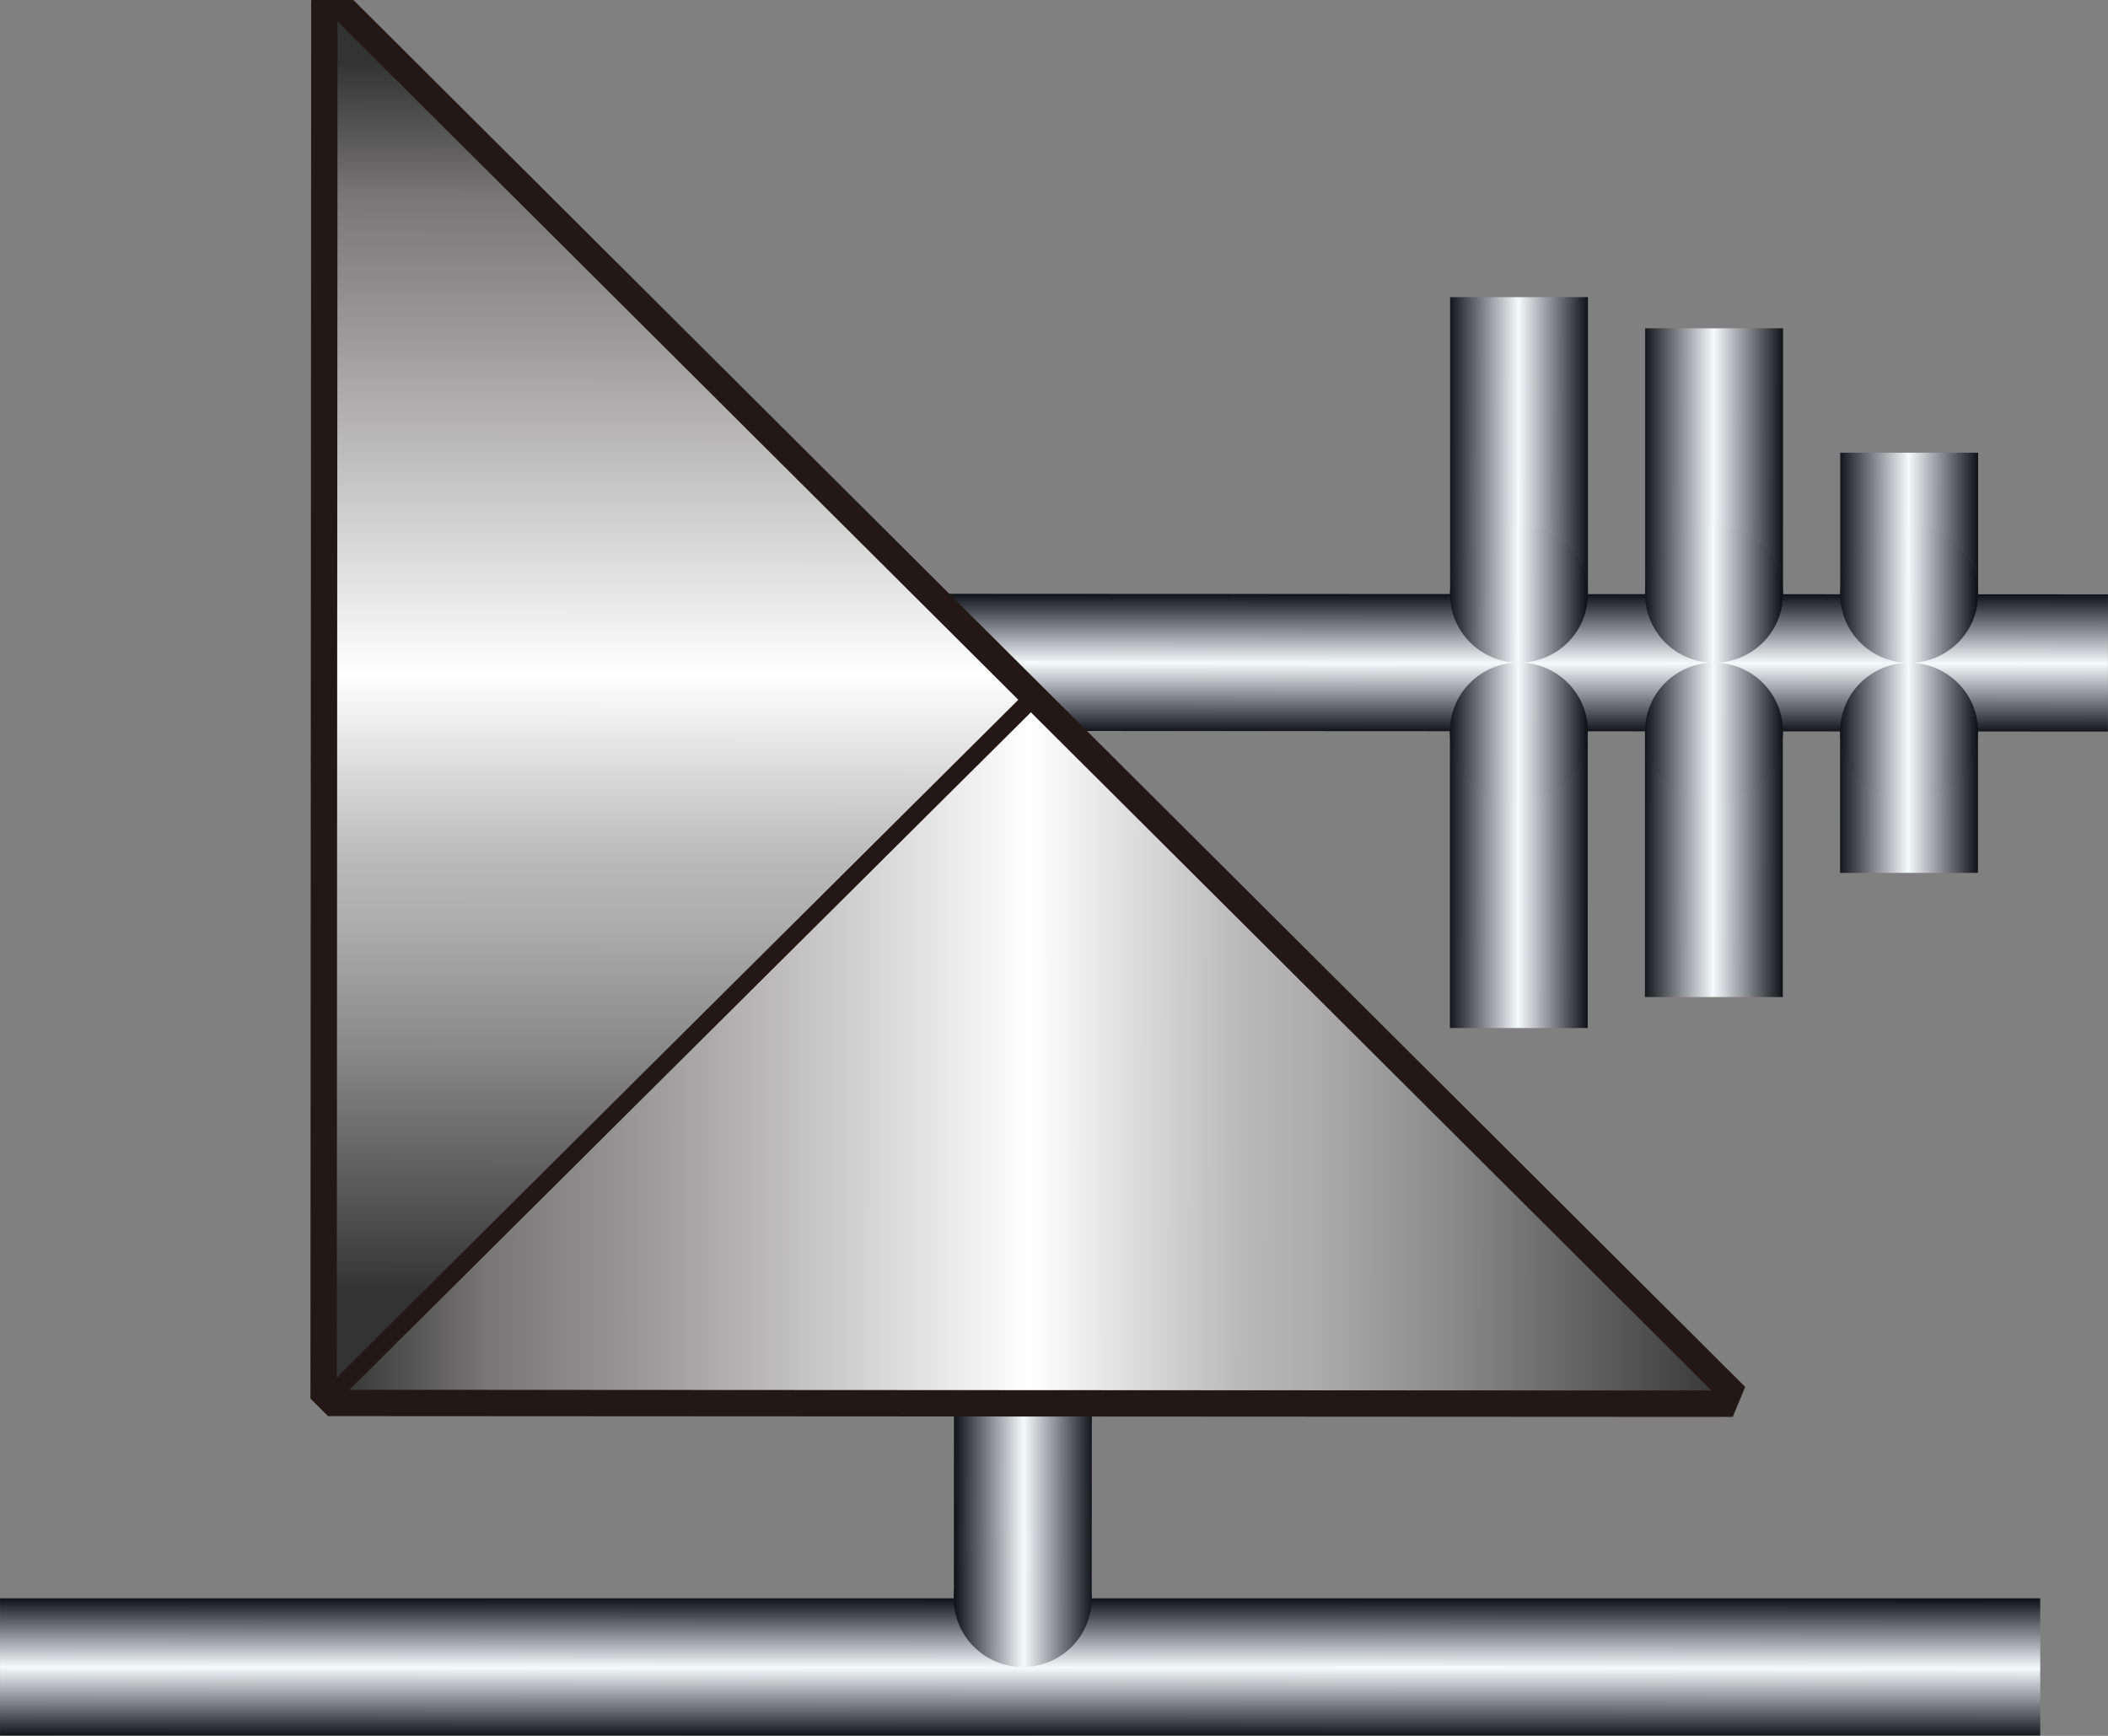 <?xml version="1.0" encoding="UTF-8" standalone="no"?>
<svg
   xmlns:a="http://ns.adobe.com/AdobeSVGViewerExtensions/3.0/"
   xmlns:dc="http://purl.org/dc/elements/1.1/"
   xmlns:cc="http://creativecommons.org/ns#"
   xmlns:rdf="http://www.w3.org/1999/02/22-rdf-syntax-ns#"
   xmlns:svg="http://www.w3.org/2000/svg"
   xmlns="http://www.w3.org/2000/svg"
   xmlns:sodipodi="http://sodipodi.sourceforge.net/DTD/sodipodi-0.dtd"
   xmlns:inkscape="http://www.inkscape.org/namespaces/inkscape"
   version="1.1"
   id="图层_1"
   x="0px"
   y="0px"
   width="68px"
   height="56px"
   viewBox="0 0 68 56"
   enable-background="new 0 0 68 56"
   xml:space="preserve"
   sodipodi:docname="阀门_11-01.svg"><rect x="0" y="0" width="68" height="56" fill="#808080" stroke="none"/><defs
   id="defs199" /><sodipodi:namedview
   pagecolor="#ffffff"
   bordercolor="#666666"
   borderopacity="1"
   objecttolerance="10"
   gridtolerance="10"
   guidetolerance="10"
   inkscape:pageopacity="0"
   inkscape:pageshadow="2"
   inkscape:window-width="640"
   inkscape:window-height="480"
   id="namedview197" />
<g
   id="g194">
	<g
   id="g119">
		
			<linearGradient
   id="SVGID_1_"
   gradientUnits="userSpaceOnUse"
   x1="2309.356"
   y1="686.835"
   x2="2313.778"
   y2="686.835"
   gradientTransform="matrix(5.000000e-004 -1 -0.534 -3.000000e-004 413.508 2333.165)">
			<stop
   offset="0"
   style="stop-color:#12141A"
   id="stop2" />
			<stop
   offset="0.5"
   style="stop-color:#F5FAFD"
   id="stop4" />
			<stop
   offset="1"
   style="stop-color:#12141A"
   id="stop6" />
			<a:midPointStop
   offset="0"
   style="stop-color:#12141A" />
			<a:midPointStop
   offset="0.5"
   style="stop-color:#12141A" />
			<a:midPointStop
   offset="0.5"
   style="stop-color:#F5FAFD" />
			<a:midPointStop
   offset="0.5"
   style="stop-color:#F5FAFD" />
			<a:midPointStop
   offset="1"
   style="stop-color:#12141A" />
		</linearGradient>
		<polygon
   fill="url(#SVGID_1_)"
   points="67.999,19.174 67.997,23.601 32.073,23.581 27.79,19.155   "
   id="polygon9" />
		
			<linearGradient
   id="SVGID_2_"
   gradientUnits="userSpaceOnUse"
   x1="1210.553"
   y1="-450.486"
   x2="1214.994"
   y2="-450.486"
   gradientTransform="matrix(1 5.000000e-004 -5.000000e-004 1 -1164.019 478.257)">
			<stop
   offset="0"
   style="stop-color:#12141A"
   id="stop11" />
			<stop
   offset="0.5"
   style="stop-color:#F5FAFD"
   id="stop13" />
			<stop
   offset="1"
   style="stop-color:#12141A"
   id="stop15" />
			<a:midPointStop
   offset="0"
   style="stop-color:#12141A" />
			<a:midPointStop
   offset="0.5"
   style="stop-color:#12141A" />
			<a:midPointStop
   offset="0.5"
   style="stop-color:#F5FAFD" />
			<a:midPointStop
   offset="0.5"
   style="stop-color:#F5FAFD" />
			<a:midPointStop
   offset="1"
   style="stop-color:#12141A" />
		</linearGradient>
		<rect
   x="46.771"
   y="23.589"
   fill="url(#SVGID_2_)"
   width="4.446"
   height="9.576"
   id="rect18" />
		
			<linearGradient
   id="SVGID_3_"
   gradientUnits="userSpaceOnUse"
   x1="648.486"
   y1="-218.341"
   x2="648.486"
   y2="-222.743"
   gradientTransform="matrix(-5.000000e-004 1 1 5.000000e-004 269.844 -624.787)">
			<stop
   offset="0"
   style="stop-color:#12141A"
   id="stop20" />
			<stop
   offset="0.5"
   style="stop-color:#F5FAFD"
   id="stop22" />
			<stop
   offset="1"
   style="stop-color:#12141A"
   id="stop24" />
			<a:midPointStop
   offset="0"
   style="stop-color:#12141A" />
			<a:midPointStop
   offset="0.5"
   style="stop-color:#12141A" />
			<a:midPointStop
   offset="0.5"
   style="stop-color:#F5FAFD" />
			<a:midPointStop
   offset="0.5"
   style="stop-color:#F5FAFD" />
			<a:midPointStop
   offset="1"
   style="stop-color:#12141A" />
		</linearGradient>
		<ellipse
   fill="url(#SVGID_3_)"
   cx="48.997"
   cy="23.59"
   rx="2.224"
   ry="2.213"
   id="ellipse27" />
		
			<linearGradient
   id="SVGID_4_"
   gradientUnits="userSpaceOnUse"
   x1="1209.814"
   y1="1080.262"
   x2="1214.256"
   y2="1080.262"
   gradientTransform="matrix(1 5.000000e-004 5.000000e-004 -1 -1163.587 1094.03)">
			<stop
   offset="0"
   style="stop-color:#12141A"
   id="stop29" />
			<stop
   offset="0.5"
   style="stop-color:#F5FAFD"
   id="stop31" />
			<stop
   offset="1"
   style="stop-color:#12141A"
   id="stop33" />
			<a:midPointStop
   offset="0"
   style="stop-color:#12141A" />
			<a:midPointStop
   offset="0.5"
   style="stop-color:#12141A" />
			<a:midPointStop
   offset="0.5"
   style="stop-color:#F5FAFD" />
			<a:midPointStop
   offset="0.5"
   style="stop-color:#F5FAFD" />
			<a:midPointStop
   offset="1"
   style="stop-color:#12141A" />
		</linearGradient>
		<rect
   x="46.778"
   y="9.586"
   fill="url(#SVGID_4_)"
   width="4.446"
   height="9.576"
   id="rect36" />
		
			<linearGradient
   id="SVGID_5_"
   gradientUnits="userSpaceOnUse"
   x1="2180.908"
   y1="-217.44"
   x2="2180.908"
   y2="-221.84"
   gradientTransform="matrix(5.000000e-004 -1 1 5.000000e-004 267.529 2200.181)">
			<stop
   offset="0"
   style="stop-color:#12141A"
   id="stop38" />
			<stop
   offset="0.5"
   style="stop-color:#F5FAFD"
   id="stop40" />
			<stop
   offset="1"
   style="stop-color:#12141A"
   id="stop42" />
			<a:midPointStop
   offset="0"
   style="stop-color:#12141A" />
			<a:midPointStop
   offset="0.5"
   style="stop-color:#12141A" />
			<a:midPointStop
   offset="0.5"
   style="stop-color:#F5FAFD" />
			<a:midPointStop
   offset="0.5"
   style="stop-color:#F5FAFD" />
			<a:midPointStop
   offset="1"
   style="stop-color:#12141A" />
		</linearGradient>
		<ellipse
   fill="url(#SVGID_5_)"
   cx="48.999"
   cy="19.163"
   rx="2.224"
   ry="2.213"
   id="ellipse45" />
		
			<linearGradient
   id="SVGID_6_"
   gradientUnits="userSpaceOnUse"
   x1="1216.846"
   y1="-450.987"
   x2="1221.288"
   y2="-450.987"
   gradientTransform="matrix(1 5.000000e-004 -5.000000e-004 1 -1164.019 478.257)">
			<stop
   offset="0"
   style="stop-color:#12141A"
   id="stop47" />
			<stop
   offset="0.5"
   style="stop-color:#F5FAFD"
   id="stop49" />
			<stop
   offset="1"
   style="stop-color:#12141A"
   id="stop51" />
			<a:midPointStop
   offset="0"
   style="stop-color:#12141A" />
			<a:midPointStop
   offset="0.5"
   style="stop-color:#12141A" />
			<a:midPointStop
   offset="0.5"
   style="stop-color:#F5FAFD" />
			<a:midPointStop
   offset="0.5"
   style="stop-color:#F5FAFD" />
			<a:midPointStop
   offset="1"
   style="stop-color:#12141A" />
		</linearGradient>
		<rect
   x="53.063"
   y="23.592"
   fill="url(#SVGID_6_)"
   width="4.447"
   height="8.574"
   id="rect54" />
		
			<linearGradient
   id="SVGID_7_"
   gradientUnits="userSpaceOnUse"
   x1="648.486"
   y1="-212.047"
   x2="648.486"
   y2="-216.45"
   gradientTransform="matrix(-5.000000e-004 1 1 5.000000e-004 269.844 -624.787)">
			<stop
   offset="0"
   style="stop-color:#12141A"
   id="stop56" />
			<stop
   offset="0.5"
   style="stop-color:#F5FAFD"
   id="stop58" />
			<stop
   offset="1"
   style="stop-color:#12141A"
   id="stop60" />
			<a:midPointStop
   offset="0"
   style="stop-color:#12141A" />
			<a:midPointStop
   offset="0.5"
   style="stop-color:#12141A" />
			<a:midPointStop
   offset="0.5"
   style="stop-color:#F5FAFD" />
			<a:midPointStop
   offset="0.5"
   style="stop-color:#F5FAFD" />
			<a:midPointStop
   offset="1"
   style="stop-color:#12141A" />
		</linearGradient>
		<ellipse
   fill="url(#SVGID_7_)"
   cx="55.29"
   cy="23.593"
   rx="2.224"
   ry="2.213"
   id="ellipse63" />
		
			<linearGradient
   id="SVGID_8_"
   gradientUnits="userSpaceOnUse"
   x1="1216.108"
   y1="1079.761"
   x2="1220.55"
   y2="1079.761"
   gradientTransform="matrix(1 5.000000e-004 5.000000e-004 -1 -1163.587 1094.03)">
			<stop
   offset="0"
   style="stop-color:#12141A"
   id="stop65" />
			<stop
   offset="0.5"
   style="stop-color:#F5FAFD"
   id="stop67" />
			<stop
   offset="1"
   style="stop-color:#12141A"
   id="stop69" />
			<a:midPointStop
   offset="0"
   style="stop-color:#12141A" />
			<a:midPointStop
   offset="0.5"
   style="stop-color:#12141A" />
			<a:midPointStop
   offset="0.5"
   style="stop-color:#F5FAFD" />
			<a:midPointStop
   offset="0.5"
   style="stop-color:#F5FAFD" />
			<a:midPointStop
   offset="1"
   style="stop-color:#12141A" />
		</linearGradient>
		<rect
   x="53.07"
   y="10.592"
   fill="url(#SVGID_8_)"
   width="4.447"
   height="8.574"
   id="rect72" />
		
			<linearGradient
   id="SVGID_9_"
   gradientUnits="userSpaceOnUse"
   x1="2180.908"
   y1="-211.145"
   x2="2180.908"
   y2="-215.547"
   gradientTransform="matrix(5.000000e-004 -1 1 5.000000e-004 267.529 2200.181)">
			<stop
   offset="0"
   style="stop-color:#12141A"
   id="stop74" />
			<stop
   offset="0.5"
   style="stop-color:#F5FAFD"
   id="stop76" />
			<stop
   offset="1"
   style="stop-color:#12141A"
   id="stop78" />
			<a:midPointStop
   offset="0"
   style="stop-color:#12141A" />
			<a:midPointStop
   offset="0.5"
   style="stop-color:#12141A" />
			<a:midPointStop
   offset="0.5"
   style="stop-color:#F5FAFD" />
			<a:midPointStop
   offset="0.5"
   style="stop-color:#F5FAFD" />
			<a:midPointStop
   offset="1"
   style="stop-color:#12141A" />
		</linearGradient>
		<ellipse
   fill="url(#SVGID_9_)"
   cx="55.292"
   cy="19.166"
   rx="2.224"
   ry="2.213"
   id="ellipse81" />
		
			<linearGradient
   id="SVGID_10_"
   gradientUnits="userSpaceOnUse"
   x1="1223.14"
   y1="-452.992"
   x2="1227.582"
   y2="-452.992"
   gradientTransform="matrix(1 5.000000e-004 -5.000000e-004 1 -1164.019 478.257)">
			<stop
   offset="0"
   style="stop-color:#12141A"
   id="stop83" />
			<stop
   offset="0.5"
   style="stop-color:#F5FAFD"
   id="stop85" />
			<stop
   offset="1"
   style="stop-color:#12141A"
   id="stop87" />
			<a:midPointStop
   offset="0"
   style="stop-color:#12141A" />
			<a:midPointStop
   offset="0.5"
   style="stop-color:#12141A" />
			<a:midPointStop
   offset="0.5"
   style="stop-color:#F5FAFD" />
			<a:midPointStop
   offset="0.5"
   style="stop-color:#F5FAFD" />
			<a:midPointStop
   offset="1"
   style="stop-color:#12141A" />
		</linearGradient>
		<rect
   x="59.358"
   y="23.596"
   fill="url(#SVGID_10_)"
   width="4.447"
   height="4.564"
   id="rect90" />
		
			<linearGradient
   id="SVGID_11_"
   gradientUnits="userSpaceOnUse"
   x1="648.487"
   y1="-205.753"
   x2="648.487"
   y2="-210.155"
   gradientTransform="matrix(-5.000000e-004 1 1 5.000000e-004 269.844 -624.787)">
			<stop
   offset="0"
   style="stop-color:#12141A"
   id="stop92" />
			<stop
   offset="0.5"
   style="stop-color:#F5FAFD"
   id="stop94" />
			<stop
   offset="1"
   style="stop-color:#12141A"
   id="stop96" />
			<a:midPointStop
   offset="0"
   style="stop-color:#12141A" />
			<a:midPointStop
   offset="0.5"
   style="stop-color:#12141A" />
			<a:midPointStop
   offset="0.5"
   style="stop-color:#F5FAFD" />
			<a:midPointStop
   offset="0.5"
   style="stop-color:#F5FAFD" />
			<a:midPointStop
   offset="1"
   style="stop-color:#12141A" />
		</linearGradient>
		<ellipse
   fill="url(#SVGID_11_)"
   cx="61.584"
   cy="23.597"
   rx="2.224"
   ry="2.213"
   id="ellipse99" />
		
			<linearGradient
   id="SVGID_12_"
   gradientUnits="userSpaceOnUse"
   x1="1222.401"
   y1="1077.756"
   x2="1226.843"
   y2="1077.756"
   gradientTransform="matrix(1 5.000000e-004 5.000000e-004 -1 -1163.587 1094.03)">
			<stop
   offset="0"
   style="stop-color:#12141A"
   id="stop101" />
			<stop
   offset="0.5"
   style="stop-color:#F5FAFD"
   id="stop103" />
			<stop
   offset="1"
   style="stop-color:#12141A"
   id="stop105" />
			<a:midPointStop
   offset="0"
   style="stop-color:#12141A" />
			<a:midPointStop
   offset="0.5"
   style="stop-color:#12141A" />
			<a:midPointStop
   offset="0.5"
   style="stop-color:#F5FAFD" />
			<a:midPointStop
   offset="0.5"
   style="stop-color:#F5FAFD" />
			<a:midPointStop
   offset="1"
   style="stop-color:#12141A" />
		</linearGradient>
		<rect
   x="59.363"
   y="14.604"
   fill="url(#SVGID_12_)"
   width="4.447"
   height="4.564"
   id="rect108" />
		
			<linearGradient
   id="SVGID_13_"
   gradientUnits="userSpaceOnUse"
   x1="2180.908"
   y1="-204.852"
   x2="2180.908"
   y2="-209.253"
   gradientTransform="matrix(5.000000e-004 -1 1 5.000000e-004 267.529 2200.181)">
			<stop
   offset="0"
   style="stop-color:#12141A"
   id="stop110" />
			<stop
   offset="0.5"
   style="stop-color:#F5FAFD"
   id="stop112" />
			<stop
   offset="1"
   style="stop-color:#12141A"
   id="stop114" />
			<a:midPointStop
   offset="0"
   style="stop-color:#12141A" />
			<a:midPointStop
   offset="0.5"
   style="stop-color:#12141A" />
			<a:midPointStop
   offset="0.5"
   style="stop-color:#F5FAFD" />
			<a:midPointStop
   offset="0.5"
   style="stop-color:#F5FAFD" />
			<a:midPointStop
   offset="1"
   style="stop-color:#12141A" />
		</linearGradient>
		<ellipse
   fill="url(#SVGID_13_)"
   cx="61.586"
   cy="19.17"
   rx="2.224"
   ry="2.213"
   id="ellipse117" />
	</g>
	
		<linearGradient
   id="SVGID_14_"
   gradientUnits="userSpaceOnUse"
   x1="2633.154"
   y1="933.188"
   x2="2637.599"
   y2="933.188"
   gradientTransform="matrix(-1 -5.000000e-004 -3.000000e-004 0.466 2668.672 -397.875)">
		<stop
   offset="0"
   style="stop-color:#12141A"
   id="stop121" />
		<stop
   offset="0.5"
   style="stop-color:#F5FAFD"
   id="stop123" />
		<stop
   offset="1"
   style="stop-color:#12141A"
   id="stop125" />
		<a:midPointStop
   offset="0"
   style="stop-color:#12141A" />
		<a:midPointStop
   offset="0.5"
   style="stop-color:#12141A" />
		<a:midPointStop
   offset="0.5"
   style="stop-color:#F5FAFD" />
		<a:midPointStop
   offset="0.5"
   style="stop-color:#F5FAFD" />
		<a:midPointStop
   offset="1"
   style="stop-color:#12141A" />
	</linearGradient>
	<polygon
   fill="url(#SVGID_14_)"
   points="30.787,19.596 35.234,24.834 35.217,51.563 30.77,51.562  "
   id="polygon128" />
	<g
   id="g174">
		<polygon
   fill="#231815"
   stroke="#231815"
   stroke-width="1.134"
   stroke-miterlimit="1"
   points="55.896,45.143 10.581,45.118     10.605,0.009   "
   id="polygon130" />
		
			<linearGradient
   id="SVGID_15_"
   gradientUnits="userSpaceOnUse"
   x1="300.3"
   y1="-356.312"
   x2="345.614"
   y2="-356.312"
   gradientTransform="matrix(1 5.000000e-004 5.000000e-004 -1 -289.536 -322.619)">
			<stop
   offset="0.005"
   style="stop-color:#333333"
   id="stop132" />
			<stop
   offset="0.113"
   style="stop-color:#787676"
   id="stop134" />
			<stop
   offset="0.226"
   style="stop-color:#9B9999"
   id="stop136" />
			<stop
   offset="0.5"
   style="stop-color:#FFFFFF"
   id="stop138" />
			<stop
   offset="0.65"
   style="stop-color:#BAB9B9"
   id="stop140" />
			<stop
   offset="0.703"
   style="stop-color:#ADACAC"
   id="stop142" />
			<stop
   offset="0.802"
   style="stop-color:#8A8989"
   id="stop144" />
			<stop
   offset="0.934"
   style="stop-color:#525151"
   id="stop146" />
			<stop
   offset="1"
   style="stop-color:#333333"
   id="stop148" />
			<a:midPointStop
   offset="0.005"
   style="stop-color:#333333" />
			<a:midPointStop
   offset="0.5"
   style="stop-color:#333333" />
			<a:midPointStop
   offset="0.113"
   style="stop-color:#787676" />
			<a:midPointStop
   offset="0.5"
   style="stop-color:#787676" />
			<a:midPointStop
   offset="0.226"
   style="stop-color:#9B9999" />
			<a:midPointStop
   offset="0.5"
   style="stop-color:#9B9999" />
			<a:midPointStop
   offset="0.5"
   style="stop-color:#FFFFFF" />
			<a:midPointStop
   offset="0.5"
   style="stop-color:#FFFFFF" />
			<a:midPointStop
   offset="0.65"
   style="stop-color:#BAB9B9" />
			<a:midPointStop
   offset="0.5"
   style="stop-color:#BAB9B9" />
			<a:midPointStop
   offset="0.703"
   style="stop-color:#ADACAC" />
			<a:midPointStop
   offset="0.5"
   style="stop-color:#ADACAC" />
			<a:midPointStop
   offset="0.802"
   style="stop-color:#8A8989" />
			<a:midPointStop
   offset="0.5"
   style="stop-color:#8A8989" />
			<a:midPointStop
   offset="0.934"
   style="stop-color:#525151" />
			<a:midPointStop
   offset="0.5"
   style="stop-color:#525151" />
			<a:midPointStop
   offset="1"
   style="stop-color:#333333" />
		</linearGradient>
		<polygon
   fill="url(#SVGID_15_)"
   stroke="#231815"
   stroke-width="0.567"
   stroke-miterlimit="1"
   points="33.251,22.576     10.581,45.118 55.896,45.143 55.896,45.143   "
   id="polygon151" />
		
			<linearGradient
   id="SVGID_16_"
   gradientUnits="userSpaceOnUse"
   x1="311.629"
   y1="-324.269"
   x2="311.629"
   y2="-364.211"
   gradientTransform="matrix(1 5.000000e-004 5.000000e-004 -1 -289.536 -322.619)">
			<stop
   offset="0.005"
   style="stop-color:#333333"
   id="stop153" />
			<stop
   offset="0.113"
   style="stop-color:#787676"
   id="stop155" />
			<stop
   offset="0.226"
   style="stop-color:#9B9999"
   id="stop157" />
			<stop
   offset="0.5"
   style="stop-color:#FFFFFF"
   id="stop159" />
			<stop
   offset="0.65"
   style="stop-color:#BAB9B9"
   id="stop161" />
			<stop
   offset="0.703"
   style="stop-color:#ADACAC"
   id="stop163" />
			<stop
   offset="0.802"
   style="stop-color:#8A8989"
   id="stop165" />
			<stop
   offset="0.934"
   style="stop-color:#525151"
   id="stop167" />
			<stop
   offset="1"
   style="stop-color:#333333"
   id="stop169" />
			<a:midPointStop
   offset="0.005"
   style="stop-color:#333333" />
			<a:midPointStop
   offset="0.5"
   style="stop-color:#333333" />
			<a:midPointStop
   offset="0.113"
   style="stop-color:#787676" />
			<a:midPointStop
   offset="0.5"
   style="stop-color:#787676" />
			<a:midPointStop
   offset="0.226"
   style="stop-color:#9B9999" />
			<a:midPointStop
   offset="0.5"
   style="stop-color:#9B9999" />
			<a:midPointStop
   offset="0.5"
   style="stop-color:#FFFFFF" />
			<a:midPointStop
   offset="0.5"
   style="stop-color:#FFFFFF" />
			<a:midPointStop
   offset="0.65"
   style="stop-color:#BAB9B9" />
			<a:midPointStop
   offset="0.5"
   style="stop-color:#BAB9B9" />
			<a:midPointStop
   offset="0.703"
   style="stop-color:#ADACAC" />
			<a:midPointStop
   offset="0.5"
   style="stop-color:#ADACAC" />
			<a:midPointStop
   offset="0.802"
   style="stop-color:#8A8989" />
			<a:midPointStop
   offset="0.5"
   style="stop-color:#8A8989" />
			<a:midPointStop
   offset="0.934"
   style="stop-color:#525151" />
			<a:midPointStop
   offset="0.5"
   style="stop-color:#525151" />
			<a:midPointStop
   offset="1"
   style="stop-color:#333333" />
		</linearGradient>
		<polygon
   fill="url(#SVGID_16_)"
   stroke="#231815"
   stroke-width="0.567"
   stroke-miterlimit="1"
   points="10.605,0.009     10.581,45.118 33.251,22.576   "
   id="polygon172" />
	</g>
	
		<linearGradient
   id="SVGID_17_"
   gradientUnits="userSpaceOnUse"
   x1="1054.845"
   y1="-781.13"
   x2="1059.27"
   y2="-781.13"
   gradientTransform="matrix(5.000000e-004 -1 1 5.000000e-004 813.509 1111.244)">
		<stop
   offset="0"
   style="stop-color:#12141A"
   id="stop176" />
		<stop
   offset="0.5"
   style="stop-color:#F5FAFD"
   id="stop178" />
		<stop
   offset="1"
   style="stop-color:#12141A"
   id="stop180" />
		<a:midPointStop
   offset="0"
   style="stop-color:#12141A" />
		<a:midPointStop
   offset="0.5"
   style="stop-color:#12141A" />
		<a:midPointStop
   offset="0.5"
   style="stop-color:#F5FAFD" />
		<a:midPointStop
   offset="0.5"
   style="stop-color:#F5FAFD" />
		<a:midPointStop
   offset="1"
   style="stop-color:#12141A" />
	</linearGradient>
	<rect
   x="0.001"
   y="51.563"
   fill="url(#SVGID_17_)"
   width="65.813"
   height="4.428"
   id="rect183" />
	
		<linearGradient
   id="SVGID_18_"
   gradientUnits="userSpaceOnUse"
   x1="2632.499"
   y1="743.238"
   x2="2636.94"
   y2="743.238"
   gradientTransform="matrix(-1 -5.000000e-004 -5.000000e-004 1 2668.098 -690.356)">
		<stop
   offset="0"
   style="stop-color:#12141A"
   id="stop185" />
		<stop
   offset="0.5"
   style="stop-color:#F5FAFD"
   id="stop187" />
		<stop
   offset="1"
   style="stop-color:#12141A"
   id="stop189" />
		<a:midPointStop
   offset="0"
   style="stop-color:#12141A" />
		<a:midPointStop
   offset="0.5"
   style="stop-color:#12141A" />
		<a:midPointStop
   offset="0.5"
   style="stop-color:#F5FAFD" />
		<a:midPointStop
   offset="0.5"
   style="stop-color:#F5FAFD" />
		<a:midPointStop
   offset="1"
   style="stop-color:#12141A" />
	</linearGradient>
	<ellipse
   fill="url(#SVGID_18_)"
   cx="32.993"
   cy="51.564"
   rx="2.225"
   ry="2.214"
   id="ellipse192" />
</g>
</svg>
